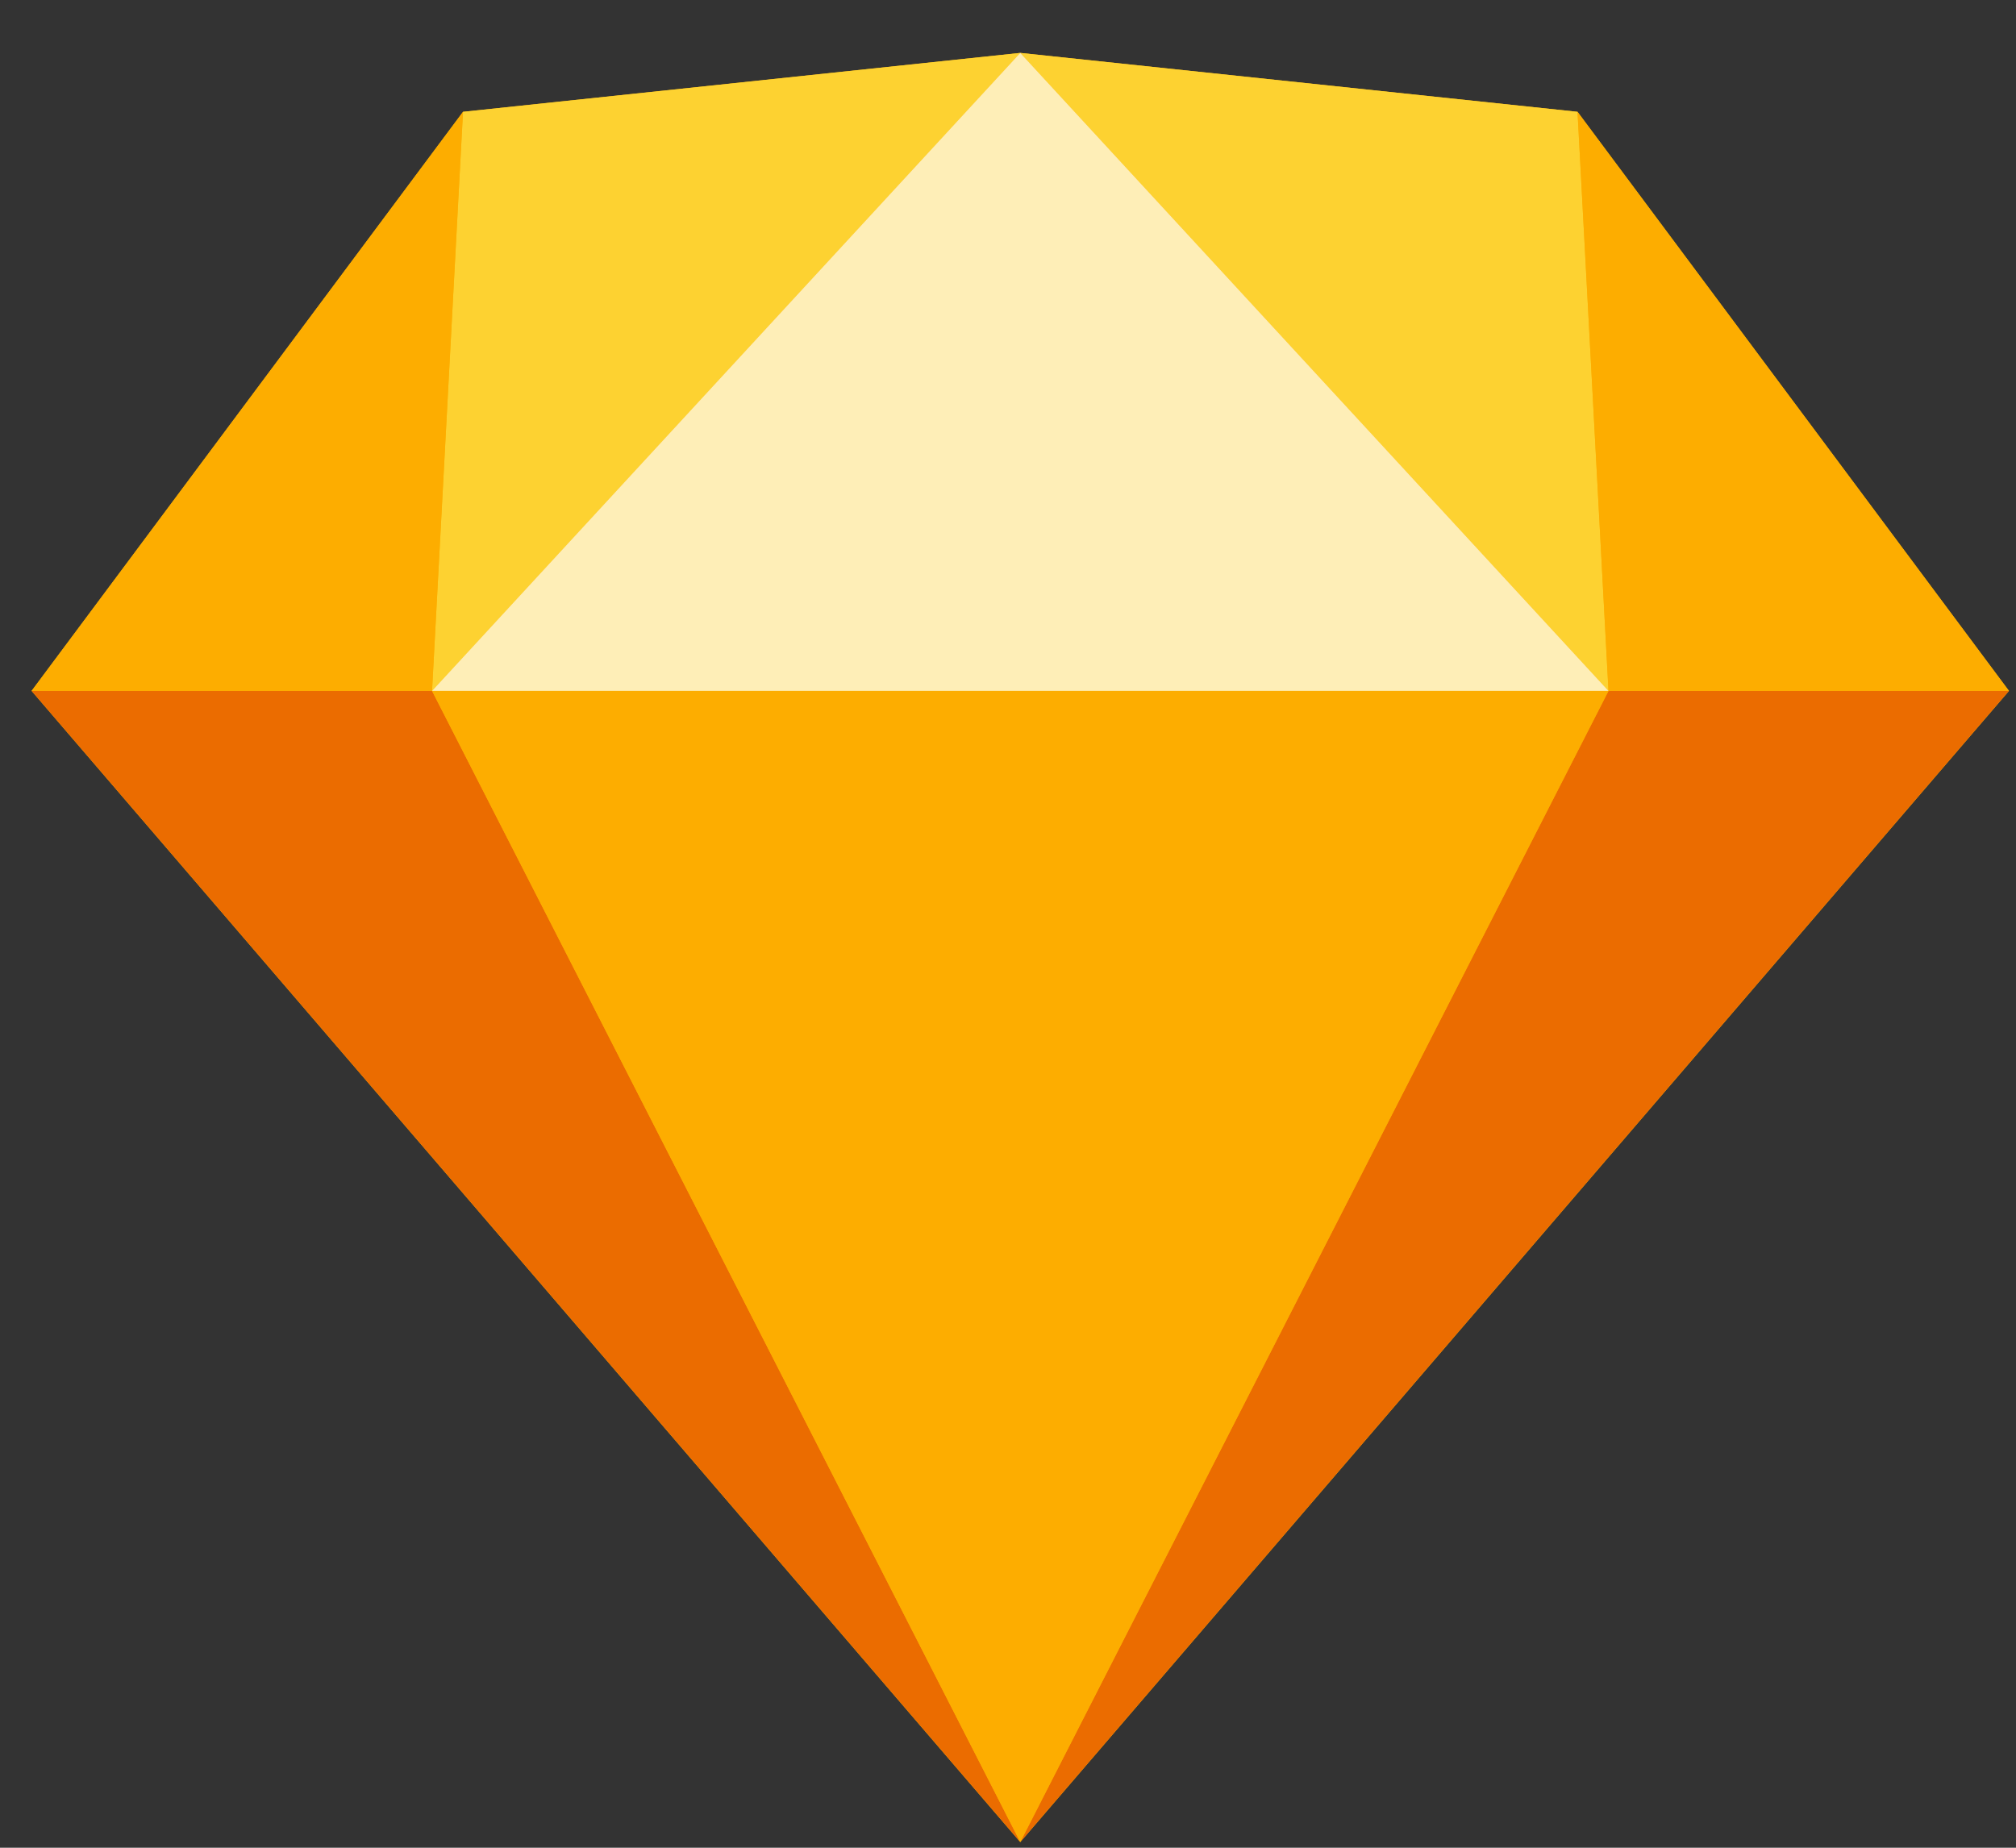 <svg width="36" height="33" viewBox="0 0 36 33" fill="none" xmlns="http://www.w3.org/2000/svg">
<rect x="0" y="0" width="36" height="33" fill="#333333" stroke="none"/>
<g clip-path="url(#clip0_1_146)">
<path d="M18.219 0.945L8.268 1.997L0.564 12.339L18.219 32.899L35.875 12.339L28.171 1.997L18.219 0.945Z" fill="#FDB300"/>
<path d="M0.564 12.339L18.219 32.898L7.715 12.339H0.564ZM28.723 12.339L18.219 32.898L35.874 12.339H28.723Z" fill="#EB6C00"/>
<path d="M7.715 12.339L18.219 32.898L28.723 12.339H7.715Z" fill="#FDAD00"/>
<path d="M8.268 1.997L7.715 12.339L18.219 0.945L8.268 1.997ZM28.723 12.339L28.17 1.997L18.219 0.945L28.723 12.339Z" fill="#FDD231"/>
<path d="M28.723 12.34H35.874L28.17 1.998L28.723 12.34ZM0.564 12.34H7.715L8.268 1.998L0.564 12.34Z" fill="#FDAD00"/>
<path d="M18.219 0.945L7.715 12.339H28.723L18.219 0.945Z" fill="#FEEEB7"/>
</g>
<defs>
<clipPath id="clip0_1_146">
<rect width="35.32" height="32" fill="white" transform="translate(0.559 0.945)"/>
</clipPath>
</defs>
</svg>
